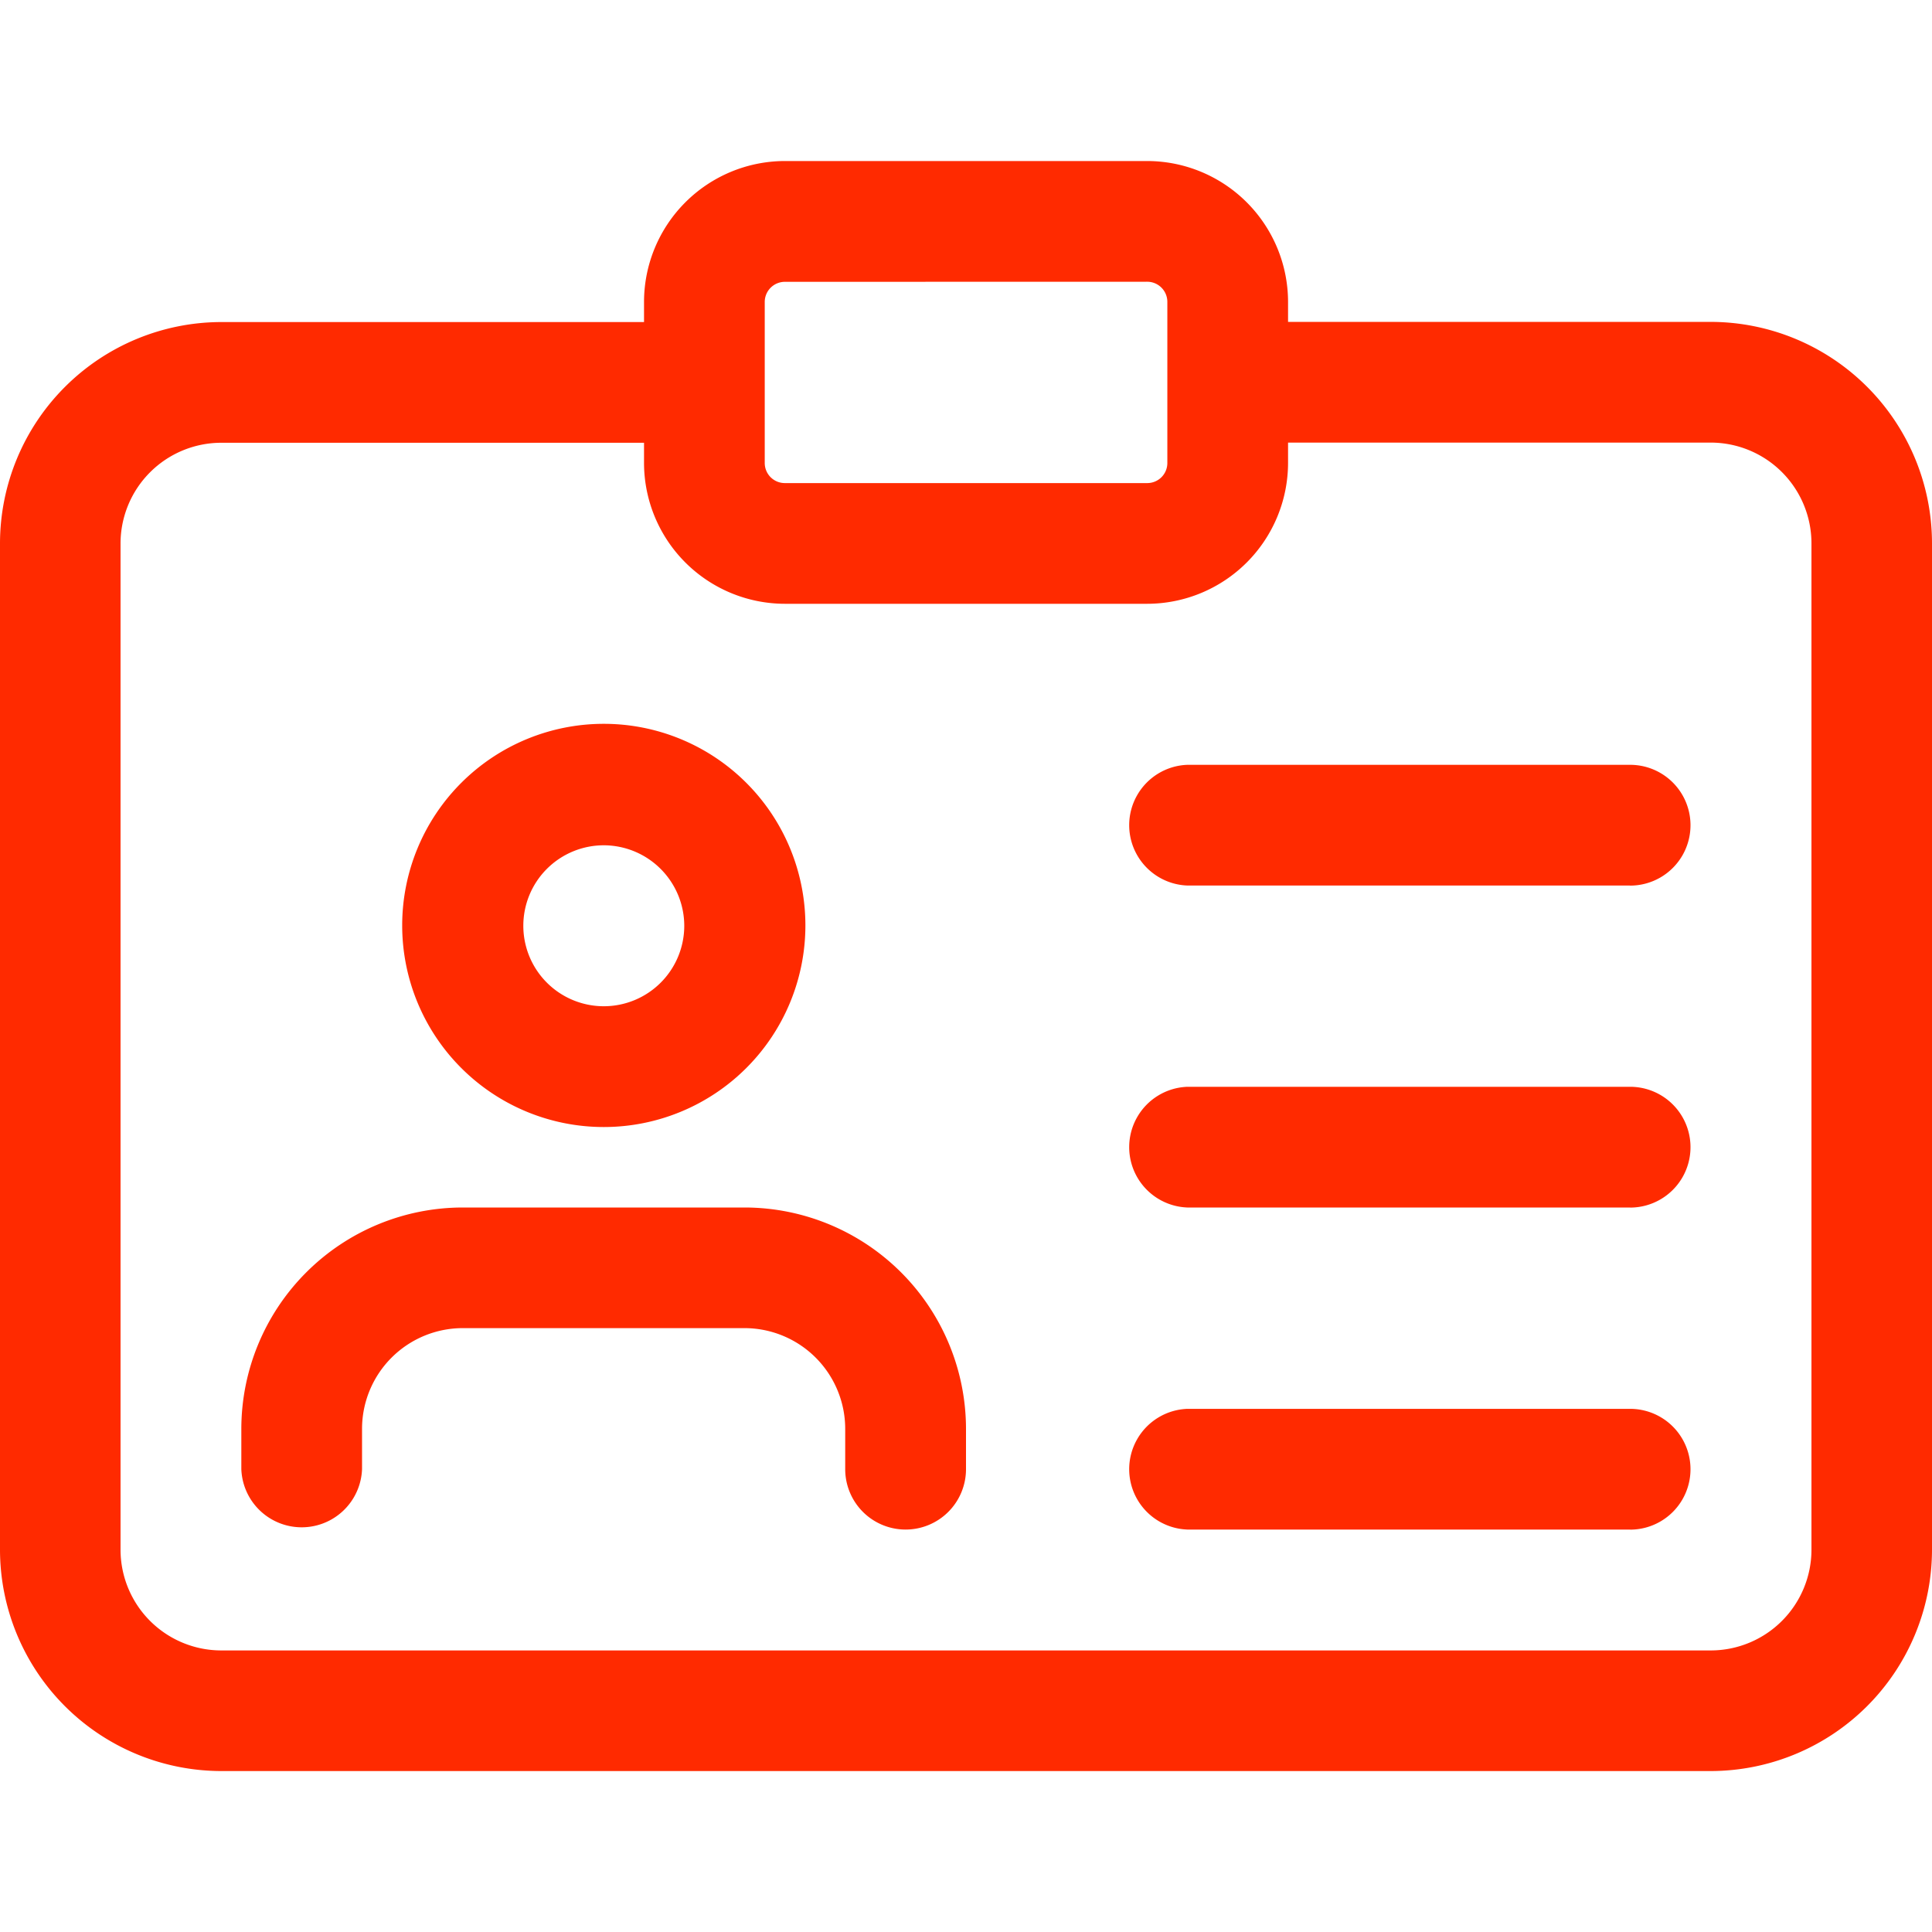 <svg xmlns="http://www.w3.org/2000/svg" xmlns:xlink="http://www.w3.org/1999/xlink" width="23" height="23" viewBox="0 0 23 23"><defs><style>.a{fill:#fff;stroke:#707070;}.b{clip-path:url(#a);}.c{fill:#ff2a00;}</style><clipPath id="a"><rect class="a" width="23" height="23" transform="translate(43 400)"/></clipPath></defs><g class="b" transform="translate(-43 -400)"><g transform="translate(43 401.917)"><path class="c" d="M20.365,19.167H2.635A2.638,2.638,0,0,1,0,16.531V4.552A2.638,2.638,0,0,1,2.635,1.917h5.75a.719.719,0,0,1,0,1.437H2.635a1.2,1.2,0,0,0-1.2,1.2V16.531a1.2,1.2,0,0,0,1.2,1.2H20.365a1.2,1.2,0,0,0,1.2-1.2V4.552a1.2,1.2,0,0,0-1.2-1.2h-5.75a.719.719,0,0,1,0-1.437h5.75A2.638,2.638,0,0,1,23,4.552V16.531A2.638,2.638,0,0,1,20.365,19.167Zm0,0"/><path class="c" d="M13.656,5.271H9.344A1.679,1.679,0,0,1,7.667,3.594V1.677A1.679,1.679,0,0,1,9.344,0h4.313a1.679,1.679,0,0,1,1.677,1.677V3.594A1.679,1.679,0,0,1,13.656,5.271ZM9.344,1.438a.24.24,0,0,0-.24.24V3.594a.239.239,0,0,0,.24.24h4.313a.239.239,0,0,0,.24-.24V1.677a.24.24,0,0,0-.24-.24Zm0,0"/><path class="c" d="M7.188,11.5a2.4,2.4,0,1,1,2.4-2.4A2.4,2.4,0,0,1,7.188,11.5Zm0-3.354a.958.958,0,1,0,.958.958A.96.96,0,0,0,7.188,8.146Zm0,0"/><path class="c" d="M10.781,16.292a.719.719,0,0,1-.719-.719v-.479a1.2,1.2,0,0,0-1.2-1.2H5.51a1.2,1.2,0,0,0-1.2,1.2v.479a.719.719,0,0,1-1.437,0v-.479A2.638,2.638,0,0,1,5.51,12.458H8.865A2.638,2.638,0,0,1,11.5,15.094v.479A.719.719,0,0,1,10.781,16.292Zm0,0"/><path class="c" d="M19.406,8.625H14.135a.719.719,0,0,1,0-1.437h5.271a.719.719,0,0,1,0,1.438Zm0,0"/><path class="c" d="M19.406,12.458H14.135a.719.719,0,0,1,0-1.437h5.271a.719.719,0,0,1,0,1.438Zm0,0"/><path class="c" d="M19.406,16.292H14.135a.719.719,0,0,1,0-1.437h5.271a.719.719,0,0,1,0,1.438Zm0,0"/></g></g></svg>